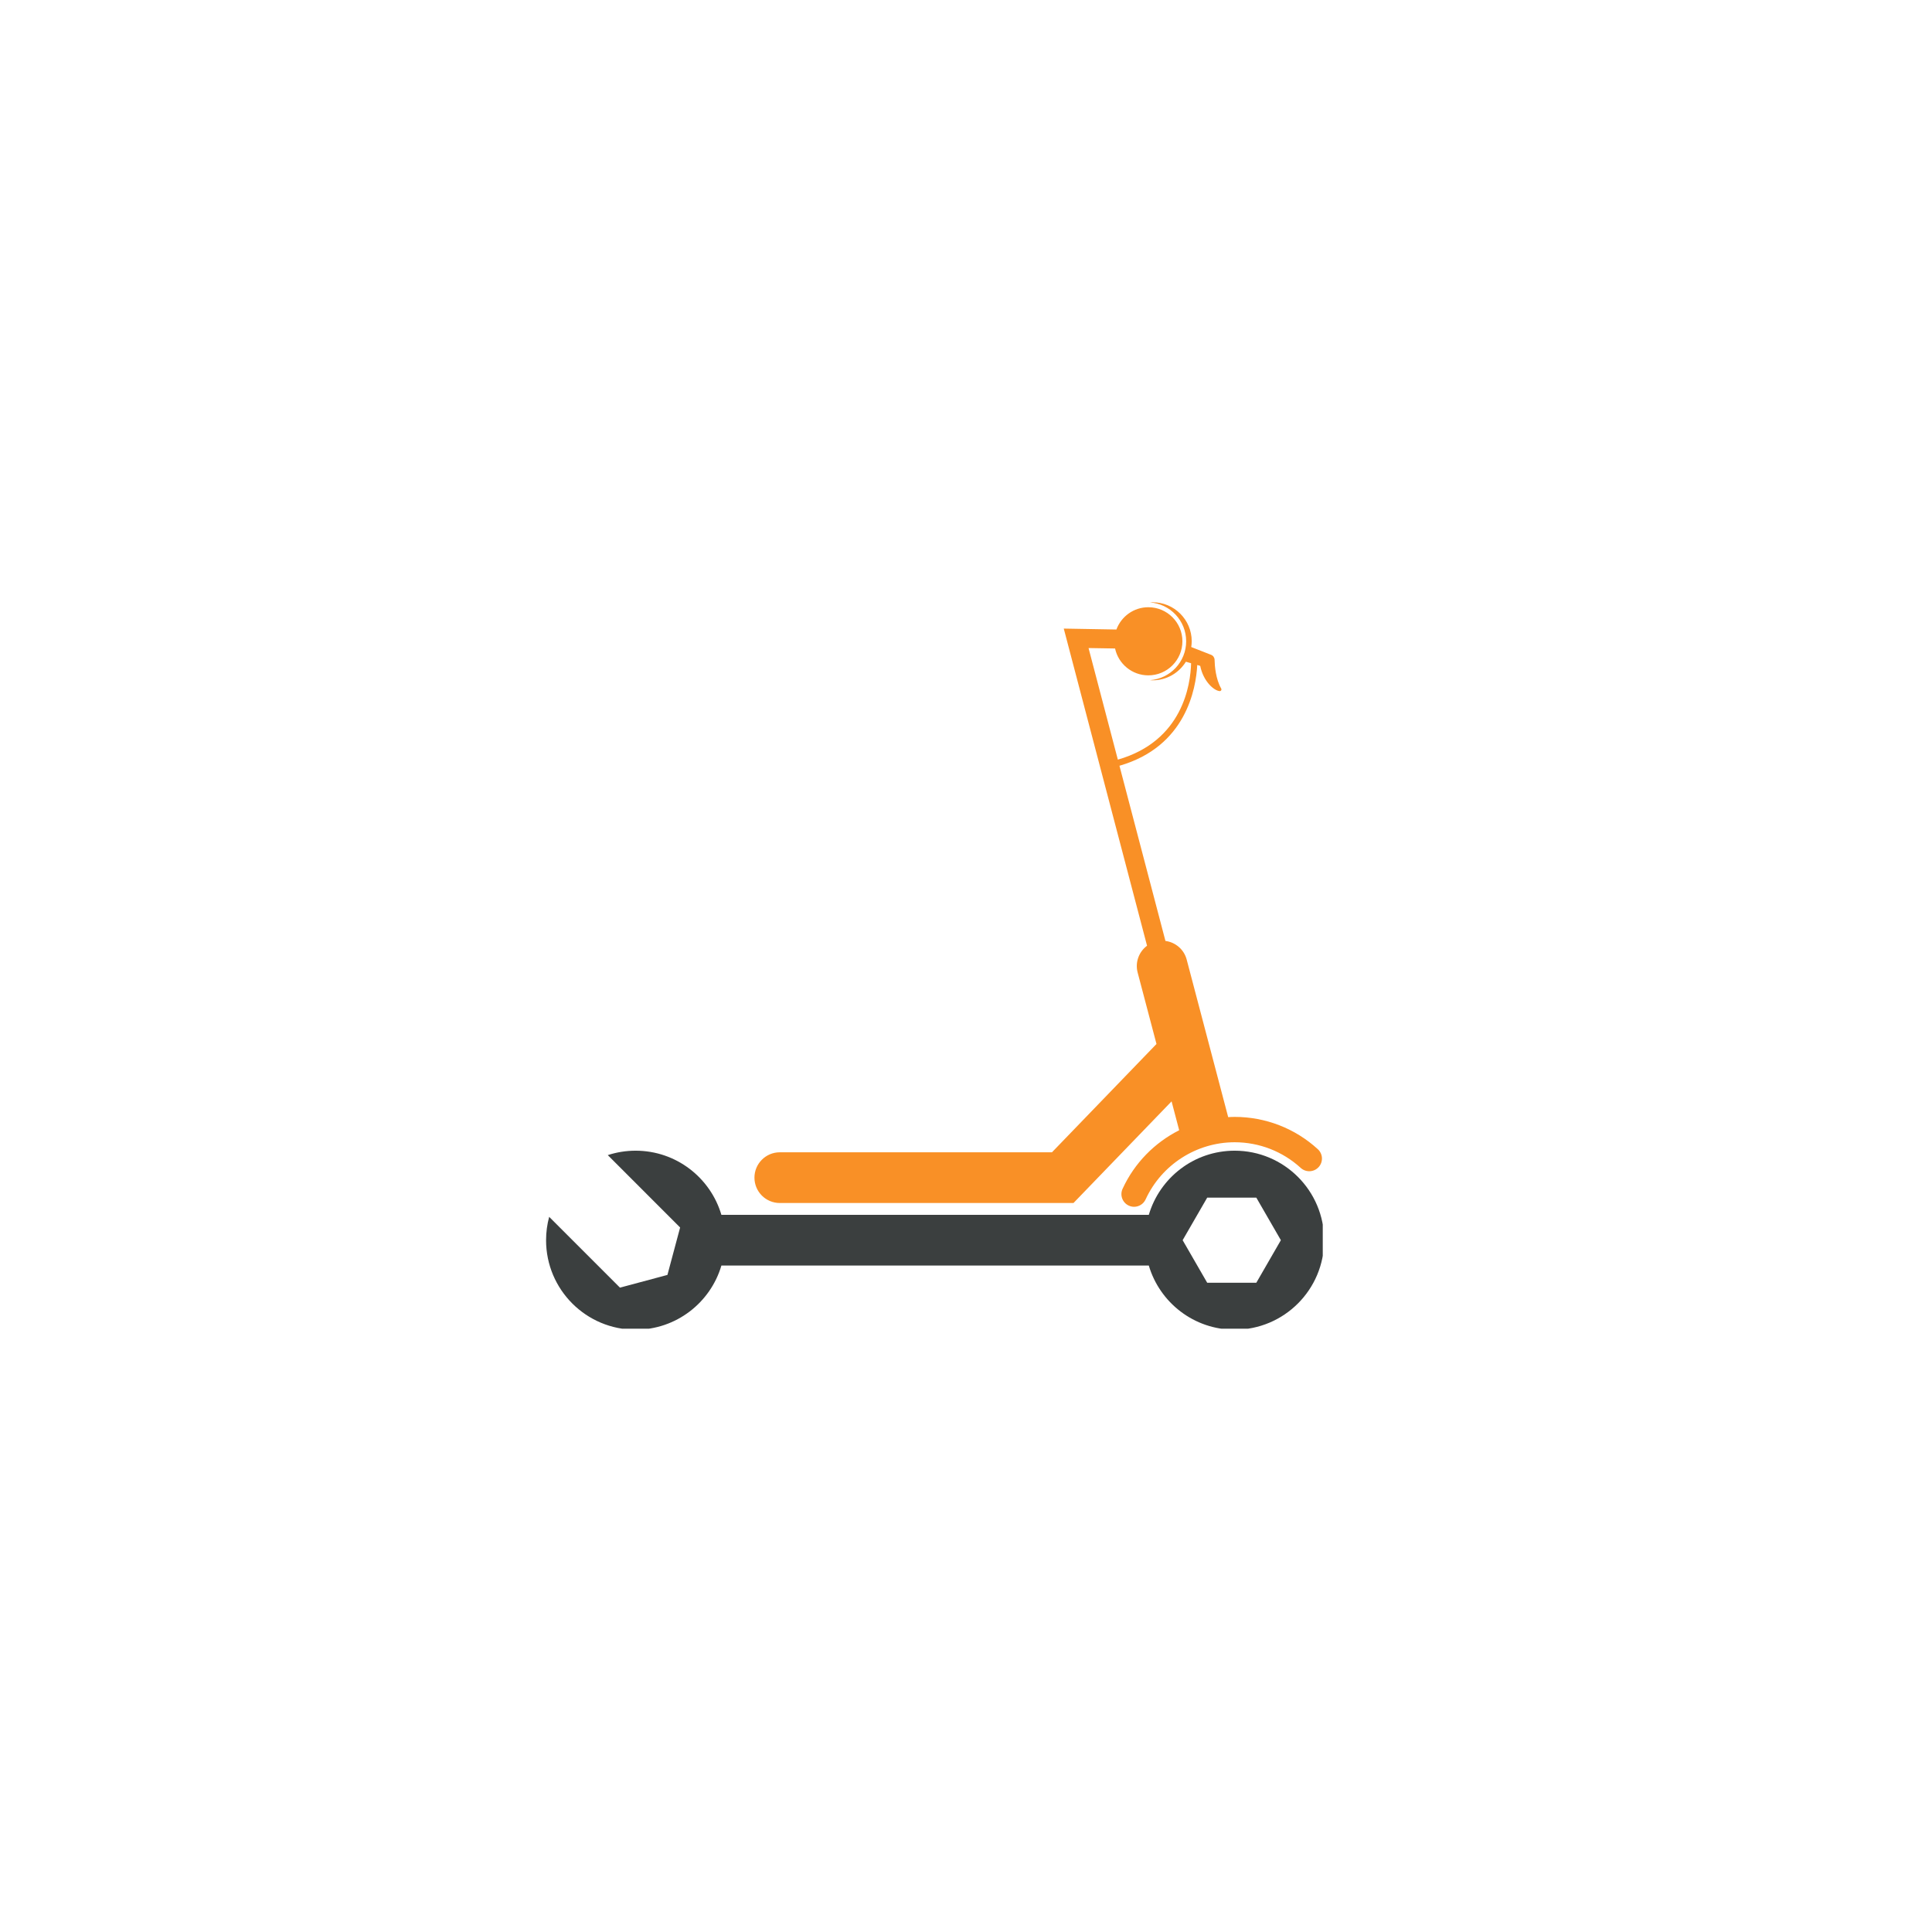 <svg xmlns="http://www.w3.org/2000/svg" xmlns:xlink="http://www.w3.org/1999/xlink" width="500" zoomAndPan="magnify" viewBox="0 0 375 375" height="500" preserveAspectRatio="xMidYMid meet" version="1.0"><defs><clipPath id="905e044a7d"><path d="M 105.996 223 L 256.746 223 L 256.746 257.898 L 105.996 257.898 Z M 105.996 223 " clip-rule="nonzero"/></clipPath><clipPath id="1fbe76497e"><path d="M 146 116.898 L 256.746 116.898 L 256.746 235 L 146 235 Z M 146 116.898 " clip-rule="nonzero"/></clipPath></defs><g clip-path="url(#905e044a7d)"><path fill="#3b3f3f" d="M 229.551 240.719 L 234.316 232.465 L 243.852 232.465 L 248.617 240.719 L 243.852 248.977 L 234.316 248.977 Z M 105.992 240.719 C 105.992 250.316 113.77 258.094 123.367 258.094 C 131.25 258.094 137.902 252.84 140.023 245.645 L 222.984 245.645 C 225.109 252.84 231.762 258.094 239.645 258.094 C 249.238 258.094 257.016 250.316 257.016 240.719 C 257.016 231.125 249.238 223.348 239.645 223.348 C 231.762 223.348 225.109 228.602 222.984 235.801 L 140.023 235.801 C 137.902 228.602 131.25 223.348 123.367 223.348 C 121.48 223.348 119.668 223.652 117.969 224.207 L 132.012 238.254 L 129.547 247.461 L 120.336 249.93 L 106.594 236.188 C 106.203 237.633 105.992 239.152 105.992 240.719 " fill-opacity="1" fill-rule="nonzero"/></g><g clip-path="url(#1fbe76497e)"><path fill="#f99026" d="M 252.469 226.691 C 248.957 223.48 244.402 221.711 239.645 221.711 C 232.242 221.711 225.457 226.066 222.363 232.801 C 221.949 233.703 221.059 234.238 220.125 234.238 C 219.781 234.238 219.434 234.164 219.102 234.012 C 217.867 233.445 217.324 231.984 217.891 230.75 C 220.195 225.734 224.125 221.781 228.879 219.379 L 227.402 213.773 L 208.363 233.504 L 151.359 233.504 C 148.641 233.504 146.438 231.301 146.438 228.582 C 146.438 225.863 148.641 223.66 151.359 223.66 L 204.184 223.66 L 224.473 202.637 L 220.816 188.766 C 220.289 186.766 221.074 184.73 222.641 183.566 L 206.477 122.008 L 216.695 122.188 C 217.629 119.664 220.047 117.863 222.891 117.863 C 226.543 117.863 229.504 120.824 229.504 124.473 C 229.504 128.125 226.543 131.086 222.891 131.086 C 219.723 131.086 217.074 128.852 216.434 125.871 L 211.285 125.785 L 216.973 147.445 C 229.598 143.82 231.086 132.828 231.191 128.734 L 230.18 128.441 C 228.848 130.602 226.465 132.047 223.738 132.047 C 223.559 132.047 223.379 132.031 223.199 132.02 C 227.129 131.742 230.234 128.473 230.234 124.473 C 230.234 120.473 227.129 117.207 223.199 116.93 C 223.379 116.914 223.559 116.902 223.738 116.902 C 227.922 116.902 231.312 120.293 231.312 124.473 C 231.312 124.852 231.273 125.223 231.219 125.59 L 235.086 127.105 C 235.48 127.262 235.742 127.645 235.75 128.07 C 235.773 129.273 235.965 131.785 237.039 133.66 C 237.168 133.883 236.988 134.164 236.73 134.141 C 235.605 134.047 233.555 132.234 232.961 129.242 L 232.387 129.078 C 232.141 133.668 230.203 144.918 217.285 148.633 L 226.211 182.633 C 228.137 182.887 229.812 184.266 230.336 186.258 L 238.391 216.836 C 238.809 216.812 239.223 216.789 239.645 216.789 C 245.637 216.789 251.371 219.016 255.789 223.059 C 256.793 223.977 256.863 225.531 255.945 226.535 C 255.027 227.539 253.469 227.605 252.469 226.691 " fill-opacity="1" fill-rule="nonzero"/></g></svg>